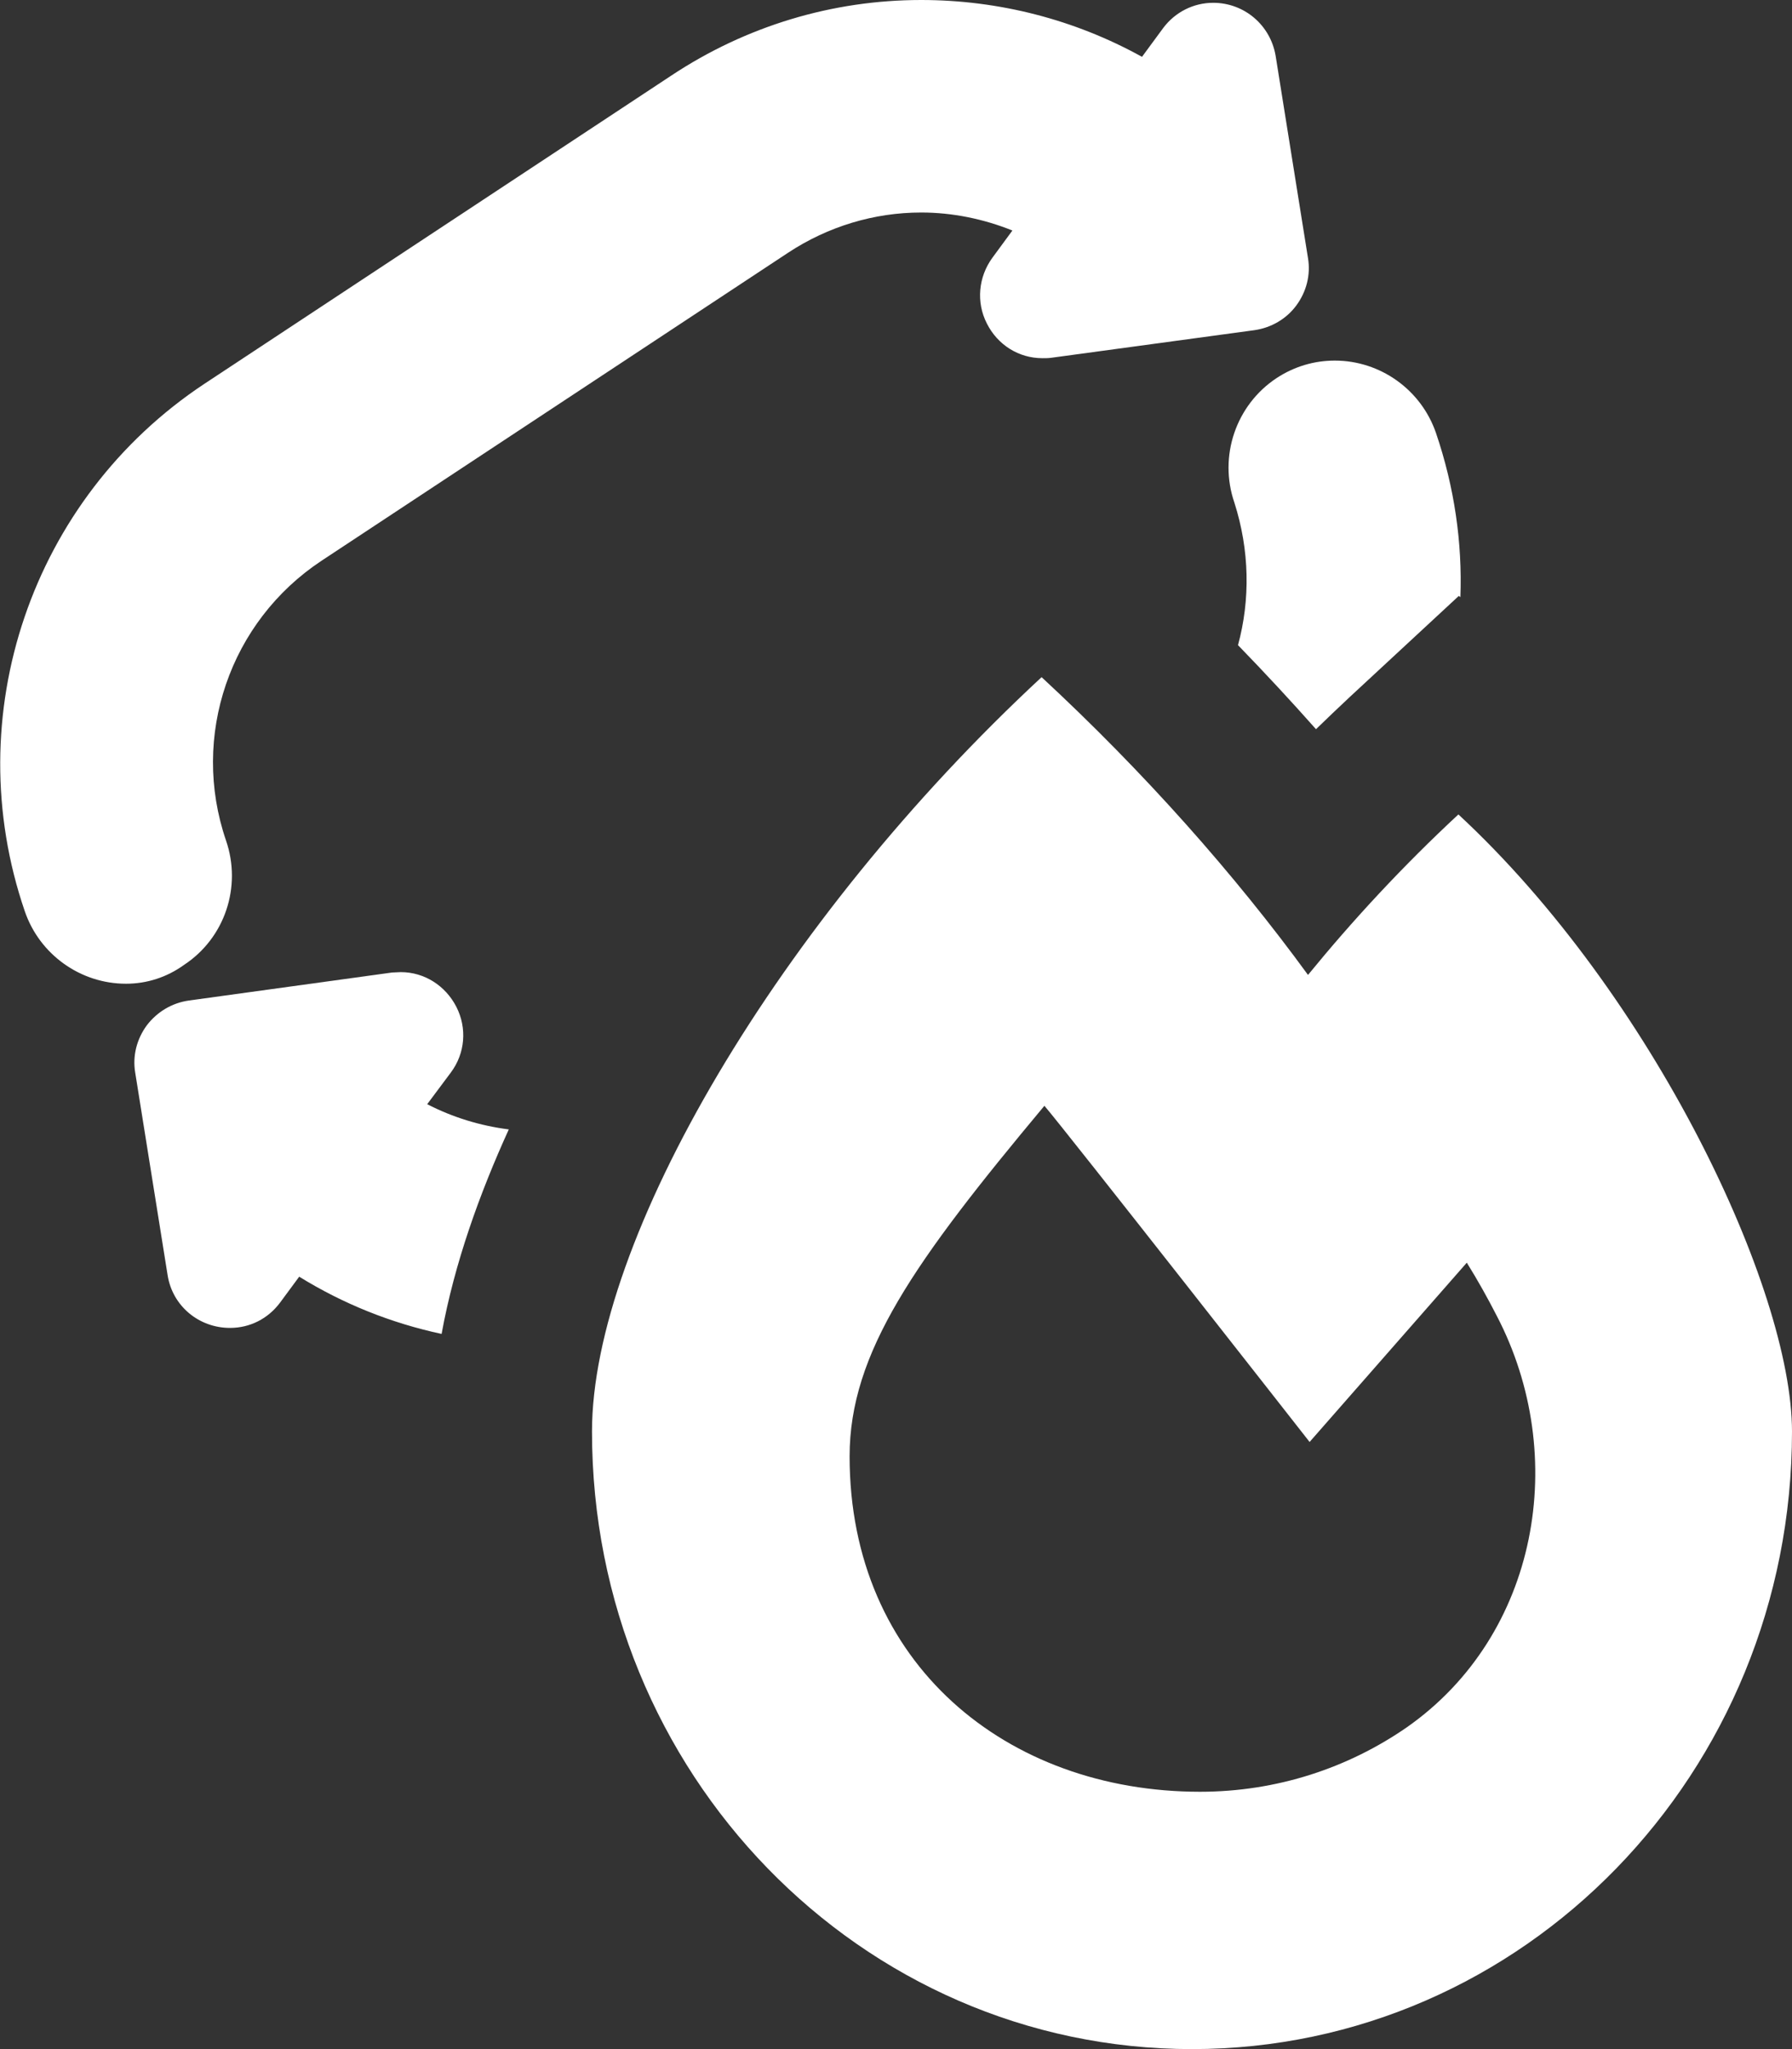 <?xml version="1.0" encoding="utf-8"?>
<!-- Generator: Adobe Illustrator 28.1.0, SVG Export Plug-In . SVG Version: 6.00 Build 0)  -->
<svg version="1.1" id="Layer_1" xmlns="http://www.w3.org/2000/svg" xmlns:xlink="http://www.w3.org/1999/xlink" x="0px" y="0px"
	 viewBox="0 0 448 512" style="enable-background:new 0 0 448 512;" xml:space="preserve">
<rect x="0" y="0" width="448" height="512" fill="#333333" stroke="none"/>
<style type="text/css">
	.st0{fill:#FFFFFF;}
	.st1{fill:none;}
</style>
<path class="st0" d="M31.5,245.8c-11.4,0-21.6-7.3-25.3-18.1c-16.8-49,1.7-103.2,44.9-131.8l116.7-77C186.5,6.5,208.1,0,230.3,0
	c19.4,0,38.4,4.9,55.2,14.2l5.3-7.2c3-4,7.6-6.3,12.5-6.3c7.8,0,14.3,5.6,15.6,13.2l8.1,50.6c0.7,4.2-0.4,8.4-2.9,11.8
	c-2.5,3.4-6.3,5.6-10.5,6.2l-50.8,6.9c-0.7,0.1-1.5,0.1-2.2,0.1c0,0,0,0,0,0c-5.9,0-11.2-3.3-13.9-8.7c-2.7-5.3-2.1-11.6,1.4-16.4
	l5-6.8c-7.2-2.9-15-4.5-22.8-4.5c-11.8,0-23.3,3.5-33.2,10l-116.7,77c-23,15.2-32.8,43.9-23.9,69.9c4,11.6-0.3,24.4-10.5,31.1
	C41.7,244.2,36.7,245.8,31.5,245.8z"/>
<path class="st0" d="M364.6,203.5c-13.9,12.9-26.4,26.4-37.6,40.1c-18.3-25.1-41-50.7-66.6-74.4C194.7,230.1,148,309.8,148,357.7
	C148,443,215.1,512,298,512s150-69,150-154.3C448,322.1,413.2,248.5,364.6,203.5z M351.7,431.6c-14.6,10.1-32.4,16.1-51.7,16.1
	c-48.3,0-87.6-32-87.6-83.8c0-25.9,16.2-48.7,48.7-87.6c4.7,5.4,66.3,84,66.3,84l39.3-44.8c2.8,4.5,5.3,9,7.5,13.3
	C392.4,363.7,384.7,408.5,351.7,431.6z"/>
<path class="st1" d="M24.8,67h-161.4c-41.6,0-75.5,33.8-75.5,75.5v16.7h312.3v-16.7C100.3,100.8,66.5,67,24.8,67z"/>
<g>
	<path class="st0" d="M309.5,161.2c6.7,6.9,13.2,13.9,19.5,21c2.8-2.7,5.6-5.4,8.5-8.1l27.2-25.2l0.4,0.3c0.5-13.6-1.5-27.5-6.1-41
		c-3.7-10.8-13.9-18.1-25.3-18.1c-5.2,0-10.2,1.5-14.6,4.4c-10.1,6.7-14.5,19.5-10.5,31.1C312.4,137.5,312.6,149.8,309.5,161.2z"/>
	<path class="st0" d="M127.2,282.2c-7.1-0.9-14-3-20.4-6.3l5.9-7.9c3.6-4.8,4.1-11.1,1.4-16.4c-2.7-5.3-8-8.7-13.9-8.7
		c-0.7,0-1.5,0.1-2.2,0.1L47.2,250c-4.2,0.6-7.9,2.8-10.5,6.2c-2.5,3.4-3.6,7.6-2.9,11.8l8.1,50.6c1.2,7.7,7.8,13.2,15.6,13.2
		c5,0,9.5-2.3,12.5-6.3l4.8-6.5c11,6.8,23,11.6,35.6,14.3C113.6,315.7,119.9,298.2,127.2,282.2z"/>
</g>
</svg>
